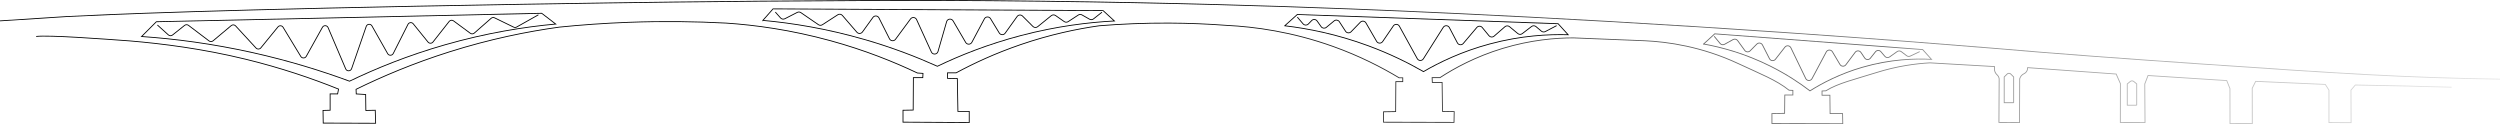 <?xml version="1.0" encoding="UTF-8"?><svg id="_Слой_2" xmlns="http://www.w3.org/2000/svg" xmlns:xlink="http://www.w3.org/1999/xlink" viewBox="0 0 2950.62 146.48"><defs><style>.cls-1{stroke:url(#_Безымянный_градиент_4);}.cls-1,.cls-2,.cls-3,.cls-4,.cls-5,.cls-6,.cls-7{fill:none;stroke-miterlimit:10;}.cls-2,.cls-3,.cls-4{stroke:#000;}.cls-3{opacity:.4;}.cls-3,.cls-4{isolation:isolate;}.cls-4{opacity:.3;}.cls-5{stroke:url(#_Безымянный_градиент_3);}.cls-6{stroke:url(#_Безымянный_градиент);}.cls-7{stroke:url(#_Безымянный_градиент_2);}</style><linearGradient id="_Безымянный_градиент" x1="0" y1="61.54" x2="2950.62" y2="61.54" gradientTransform="translate(0 108.5) scale(1 -1)" gradientUnits="userSpaceOnUse"><stop offset=".46" stop-color="#000"/><stop offset="1" stop-color="#000" stop-opacity=".1"/></linearGradient><linearGradient id="_Безымянный_градиент_2" x1="42.64" y1="22.78" x2="2893.54" y2="22.78" gradientTransform="translate(0 108.5) scale(1 -1)" gradientUnits="userSpaceOnUse"><stop offset=".46" stop-color="#000"/><stop offset="1" stop-color="#000" stop-opacity=".1"/></linearGradient><linearGradient id="_Безымянный_градиент_3" x1="2009.6" y1="34.87" x2="2280.82" y2="34.87" gradientTransform="translate(0 108.5) scale(1 -1)" gradientUnits="userSpaceOnUse"><stop offset=".79" stop-color="#000" stop-opacity=".6"/><stop offset="1" stop-color="#000" stop-opacity=".4"/></linearGradient><linearGradient id="_Безымянный_градиент_4" x1="2022.76" y1="39.51" x2="2265.98" y2="39.51" gradientTransform="translate(0 108.5) scale(1 -1)" gradientUnits="userSpaceOnUse"><stop offset=".79" stop-color="#000" stop-opacity=".6"/><stop offset="1" stop-color="#000" stop-opacity=".4"/></linearGradient></defs><path class="cls-6" d="m2950.61,93.43c-113.17-1.78-185.7-6.42-356-18.15-83.27-5.74-165.04-11.61-245.17-18.58-53.01-4.35-137.16-11.01-240.64-18.13-303.57-20.88-525.38-28.61-593.22-30.82-95.35-3.1-237.16-6.72-411.95-7.25-48.08.03-120,.2-207.41.91-45.54.37-132.74,1.18-278.63,3.63C253.14,11.15,122.13,17.39,78.48,19.56L.03,24.63"/><path class="cls-7" d="m42.69,43c15.57-1.73,77.93,2.9,110.49,5.28,38.12,3.24,85.7,9.18,136.52,21.56,41.72,10.17,78.49,22.68,109.87,35.33-.62,3.19-.48,2.5-1.1,5.68h-8.84v19.26l-8.38.23.23,14.93,61.86.23-.45-15.38-11.1.23-.23-18.81-11.1-.68-.23-5.44c30.92-15.2,67.74-30.79,110.12-44.19,48.15-15.22,92.26-24.06,129.84-29.23,25.81-2.62,53.12-4.6,81.8-5.66,40.94-1.52,79.36-.97,114.88.91,34.5,2.3,76.68,7.99,123.49,20.85,40.13,11.02,74.44,24.77,102.42,38.07,2.19.15,4.38.3,6.57.45l-.23,4.99h-11.1l-.23,38.29-12.01.23v14.05l78.17.45v-13.14h-13.37l-.68-38.75-11.56-.23v-6.57h10.2c20.96-11.31,46.41-23.13,76.14-33.31,34.66-11.87,66.29-18.47,92.68-22.21,25.41-2.07,52.91-3.29,82.25-3.17,24.15.1,47.01,1.1,68.43,2.72,32.7,1.61,76.65,7.41,125.53,24.93,31,11.11,56.95,24.41,77.72,36.93h4.31v4.53h-8.16l-.23,35.35-14.28.23v12.29l83.16.23.23-12.74-13.82-.23-.45-34.22h-11.56l-.23-5.66h9.29c17.04-11.11,41.84-24.72,73.87-34.44,33.44-10.15,62.79-12.44,83.61-12.46,28.17,1.13,56.35,2.27,84.52,3.4,26.43,1.26,66.72,6.65,110.58,27.19,24.79,11.61,44.5,19.14,59.37,31.16,1.51.08,3.02.15,4.53.23v5.44h-9.52l-.23,21.64-14.96.23v11.75l83.61.23-.23-11.97h-14.73l-.23-21.64h-9.29v-4.99l4.53-.23c14.28-8.95,34.2-13.48,59.37-21.42,24.76-7.81,46.78-10.64,63.45-11.56,25.4,1.46,50.81,2.92,76.21,4.38l-.03,3.06c-.02,2.6,1.19,5,3.11,6.75.16.14.31.3.47.46,1.44,1.55,1.81,3.26,1.93,3.93l-.26,51.71c8.11.05,16.21.1,24.32.15.06-16.37.13-35.27.19-51.64.27-.93.89-2.58,2.38-4.08.87-.88,1.82-1.48,2.73-1.9,2.45-1.12,4.11-3.52,4.17-6.22,0-.31.02-.62.04-.95l104.55,7.55,4.97,11.26-.08,45.9,29.16.08-.3-45.52,3.85-9.97,92.9,5.97,3.78,9.44.08,41.25,26.28.08-.08-41.63,4.08-8.23,82.18,3.63,4.31,6.72v38.31l26.13.08-.15-38.38,5.14-6.04,61.3,1.2s21.7.73,52.37,1.39"/><path class="cls-2" d="m167.11,43.1l17.45-17.45,454.77-9.97,16.54,12.69c-37.04,3.41-81.62,10.44-130.82,24.55-43.97,12.61-81.65,28.02-112.54,42.9-32.8-12.13-70.82-23.97-113.6-33.54-48.68-10.89-93.21-16.51-131.8-19.18h0Z"/><path class="cls-2" d="m900.37,24.07l12.01-13.6,389.51,2.04,13.37,12.24c-30.56,1.62-68.29,6.18-110.35,17.22-39.22,10.29-72.29,23.62-98.57,36.25-24.57-11.07-53.2-22.12-85.65-31.5-44.97-13-85.93-19.52-120.32-22.66h0Z"/><path class="cls-2" d="m1516.32,30.41l14.8-13.29,307.87,10.88,11.78,12.99c-23.14-.65-55.46.93-92.45,10.88-33.14,8.91-59.46,21.69-78.25,32.63-18.05-10.37-39.84-21.14-65.26-30.51-37.33-13.76-71.29-20.37-98.49-23.57h0Z"/><path class="cls-5" d="m2010.68,51.94l13.14-12.01,245.4,18.58,10.42,11.56c-19.44-1.06-48.3-.32-81.42,9.29-26.54,7.7-47.36,18.65-62.01,27.87-12.44-9.5-27.94-19.75-46.6-29.08-29.97-14.98-57.72-22.37-78.93-26.21h0Z"/><path class="cls-3" d="m2376.63,121.2h-11.18v-30.36l3.52-3.5c1.16-1.15,3.04-1.15,4.19.01l3.46,3.49v30.36h.01Z"/><path class="cls-4" d="m2521.87,124.15h-11.18v-25.1l3.52-2.89c1.16-.95,3.04-.95,4.19.01l3.46,2.88v25.1h.01Z"/><path class="cls-2" d="m185.77,29.51l12.98,11.7c1.36,1.22,3.4,1.28,4.83.15l14.29-11.4c1.33-1.06,3.22-1.09,4.58-.06l24.32,18.43c1.39,1.05,3.32,1,4.65-.11l21.5-18.01c1.53-1.28,3.79-1.13,5.14.33l24.13,26.17c1.54,1.67,4.2,1.59,5.63-.17l20.22-24.76c1.63-2,4.74-1.78,6.08.42l20.89,34.41c1.49,2.45,5.06,2.38,6.45-.12l19.08-34.27c1.51-2.71,5.48-2.5,6.69.35l20.78,48.74c1.34,3.14,5.84,2.98,6.96-.24l17.25-49.88c1.05-3.04,5.19-3.42,6.77-.62l18.55,32.74c1.47,2.59,5.24,2.5,6.58-.16l17.37-34.4c1.22-2.42,4.53-2.77,6.23-.67l17.45,21.56c1.51,1.86,4.35,1.84,5.83-.04l19.11-24.29c1.25-1.59,3.53-1.89,5.15-.69l19.82,14.64c1.41,1.04,3.36.96,4.68-.2l19.89-17.45c1.13-.99,2.74-1.21,4.1-.55l22.52,10.97c1.1.54,2.4.5,3.46-.1l25.71-14.45"/><path class="cls-2" d="m915.1,14.25l6.16,6.94c1.27,1.43,3.33,1.82,5.03.95l14.69-7.51c1.37-.7,3.01-.59,4.27.28l20.72,14.23c1.39.96,3.22.98,4.64.06l18.17-11.76c1.75-1.13,4.07-.8,5.44.78l17.12,19.82c1.77,2.04,4.98,1.9,6.56-.29l12.37-17.16c1.83-2.55,5.71-2.24,7.13.56l12.42,24.64c1.4,2.78,5.25,3.11,7.1.6l17.73-24.01c1.89-2.56,5.85-2.15,7.17.75l17.44,38.24c1.61,3.53,6.74,3.15,7.82-.57l10.17-35.22c1.02-3.53,5.77-4.12,7.63-.95l14.87,25.45c1.65,2.82,5.76,2.75,7.3-.14l14.78-27.71c1.52-2.86,5.58-2.97,7.26-.21l10.28,16.89c1.56,2.56,5.22,2.7,6.97.26l14.14-19.71c1.5-2.1,4.53-2.34,6.35-.52l12.28,12.28c1.51,1.51,3.92,1.64,5.59.29l16.08-13.02c1.45-1.17,3.5-1.25,5.03-.18l10.21,7.15c1.4.98,3.25,1.01,4.68.08l11.97-7.8c1.31-.85,2.98-.9,4.34-.13l8.94,5.06c1.48.84,3.32.7,4.65-.36l10.03-7.92"/><path class="cls-2" d="m1531.2,20.22l6.76,7.94c1.6,1.88,4.47,1.97,6.19.2l3.95-4.08c1.82-1.88,4.9-1.64,6.41.49l4.79,6.74c1.41,1.98,4.2,2.35,6.07.8l9.23-7.63c1.93-1.59,4.81-1.15,6.17.95l7.31,11.26c1.46,2.25,4.64,2.56,6.51.63l10.93-11.29c1.93-1.99,5.23-1.59,6.62.81l12.63,21.8c1.54,2.66,5.33,2.8,7.07.26l12.66-18.52c1.76-2.57,5.61-2.39,7.11.34l21.1,38.3c1.54,2.79,5.5,2.91,7.2.22l23.47-37.14c1.72-2.72,5.74-2.56,7.24.29l9.46,18.01c1.38,2.63,4.98,3.02,6.89.76l16.02-18.93c1.69-1.99,4.77-1.97,6.42.05l7.98,9.72c1.5,1.82,4.2,2.05,5.98.5l12.81-11.15c1.55-1.35,3.84-1.37,5.42-.06l9.8,8.13c1.5,1.25,3.67,1.29,5.22.1l10.99-8.44c1.56-1.2,3.75-1.15,5.25.13l6.3,5.35c1.3,1.1,3.14,1.31,4.65.52l13.36-7"/><path class="cls-1" d="m2023.14,42.8l7,8.49c1.28,1.56,3.49,1.97,5.26,1l10.03-5.57c1.85-1.03,4.18-.51,5.42,1.2l8.38,11.58c1.51,2.09,4.54,2.33,6.36.49l7.87-7.95c2-2.02,5.4-1.5,6.69,1.04l8.28,16.21c1.39,2.72,5.14,3.08,7.02.67l11.17-14.31c1.91-2.44,5.71-2.04,7.06.75l17.51,36.24c1.49,3.08,5.84,3.17,7.45.15l16.8-31.5c1.53-2.88,5.62-2.97,7.29-.17l8.88,14.96c1.52,2.56,5.16,2.76,6.95.37l11-14.73c1.72-2.31,5.21-2.22,6.82.17l4.39,6.53c1.58,2.35,4.99,2.48,6.75.26l5.98-7.54c1.64-2.06,4.75-2.12,6.46-.11l4.64,5.45c1.4,1.65,3.83,1.95,5.6.7l8.88-6.29c1.49-1.06,3.49-1.02,4.95.08l6.26,4.76c1.24.94,2.91,1.12,4.32.45l11.15-5.26"/></svg>